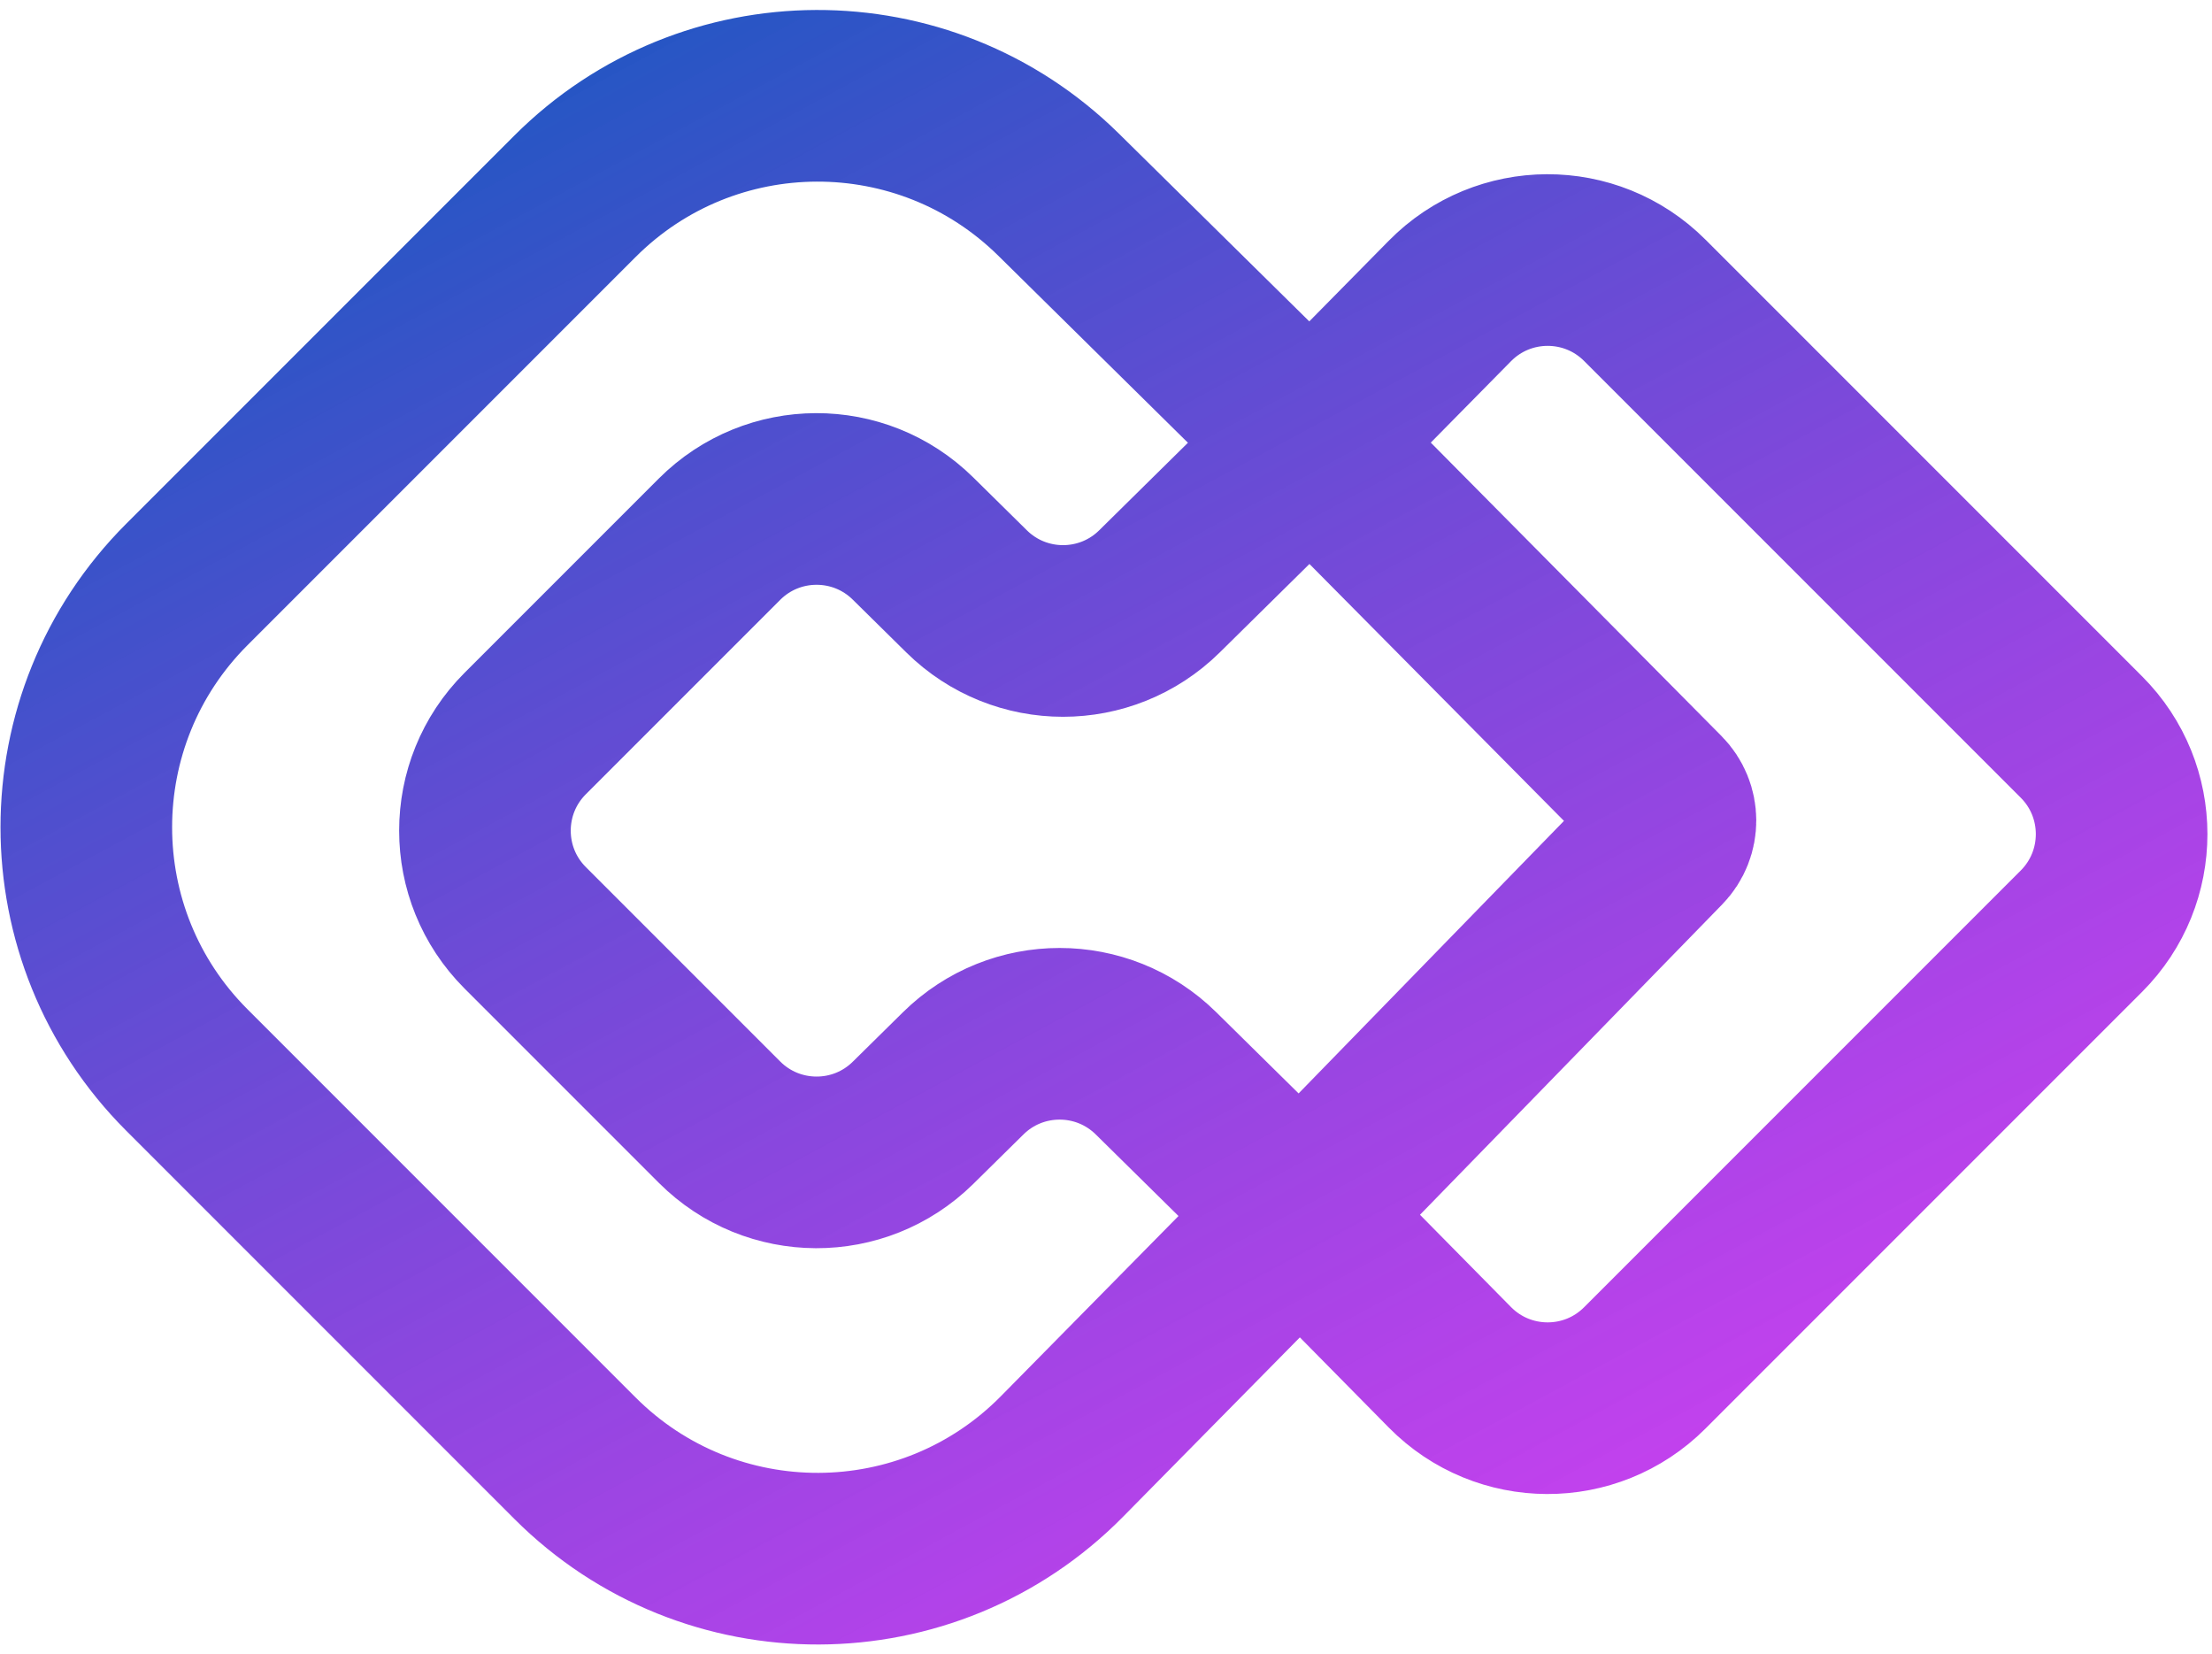 <svg width="198" height="148" viewBox="0 0 198 148" fill="none" xmlns="http://www.w3.org/2000/svg">
<path d="M117.273 39.625L148.636 71.276C149.815 72.466 149.824 74.381 148.655 75.582L116.352 108.75M117.273 39.625L94.756 17.421C82.735 5.566 63.4 5.634 51.462 17.572L16.724 52.31C4.726 64.308 4.726 83.76 16.724 95.757L51.463 130.497C63.521 142.554 83.092 142.485 95.064 130.342L116.352 108.75M117.273 39.625L129.783 26.935C134.571 22.077 142.4 22.049 147.224 26.872L186.311 65.959C191.11 70.758 191.11 78.539 186.311 83.338L147.221 122.427C142.399 127.25 134.572 127.223 129.783 122.367L116.352 108.75M117.273 39.625L103.782 52.929C98.997 57.648 91.31 57.648 86.525 52.929L81.723 48.194C76.914 43.452 69.18 43.479 64.405 48.254L47.008 65.651C42.208 70.451 42.208 78.231 47.008 83.031L64.406 100.429C69.181 105.204 76.914 105.231 81.723 100.49L86.22 96.057C91.004 91.34 98.689 91.34 103.474 96.056L116.352 108.75" stroke="url(#paint0_linear_28_33)" stroke-width="15.361"/>
<defs>
<linearGradient id="paint0_linear_28_33" x1="81.943" y1="-54.691" x2="202.988" y2="169.886" gradientUnits="userSpaceOnUse">
<stop offset="0.098" stop-color="#1559BF"/>
<stop offset="0.816" stop-color="#C011EC" stop-opacity="0.8"/>
</linearGradient>
</defs>
</svg>
